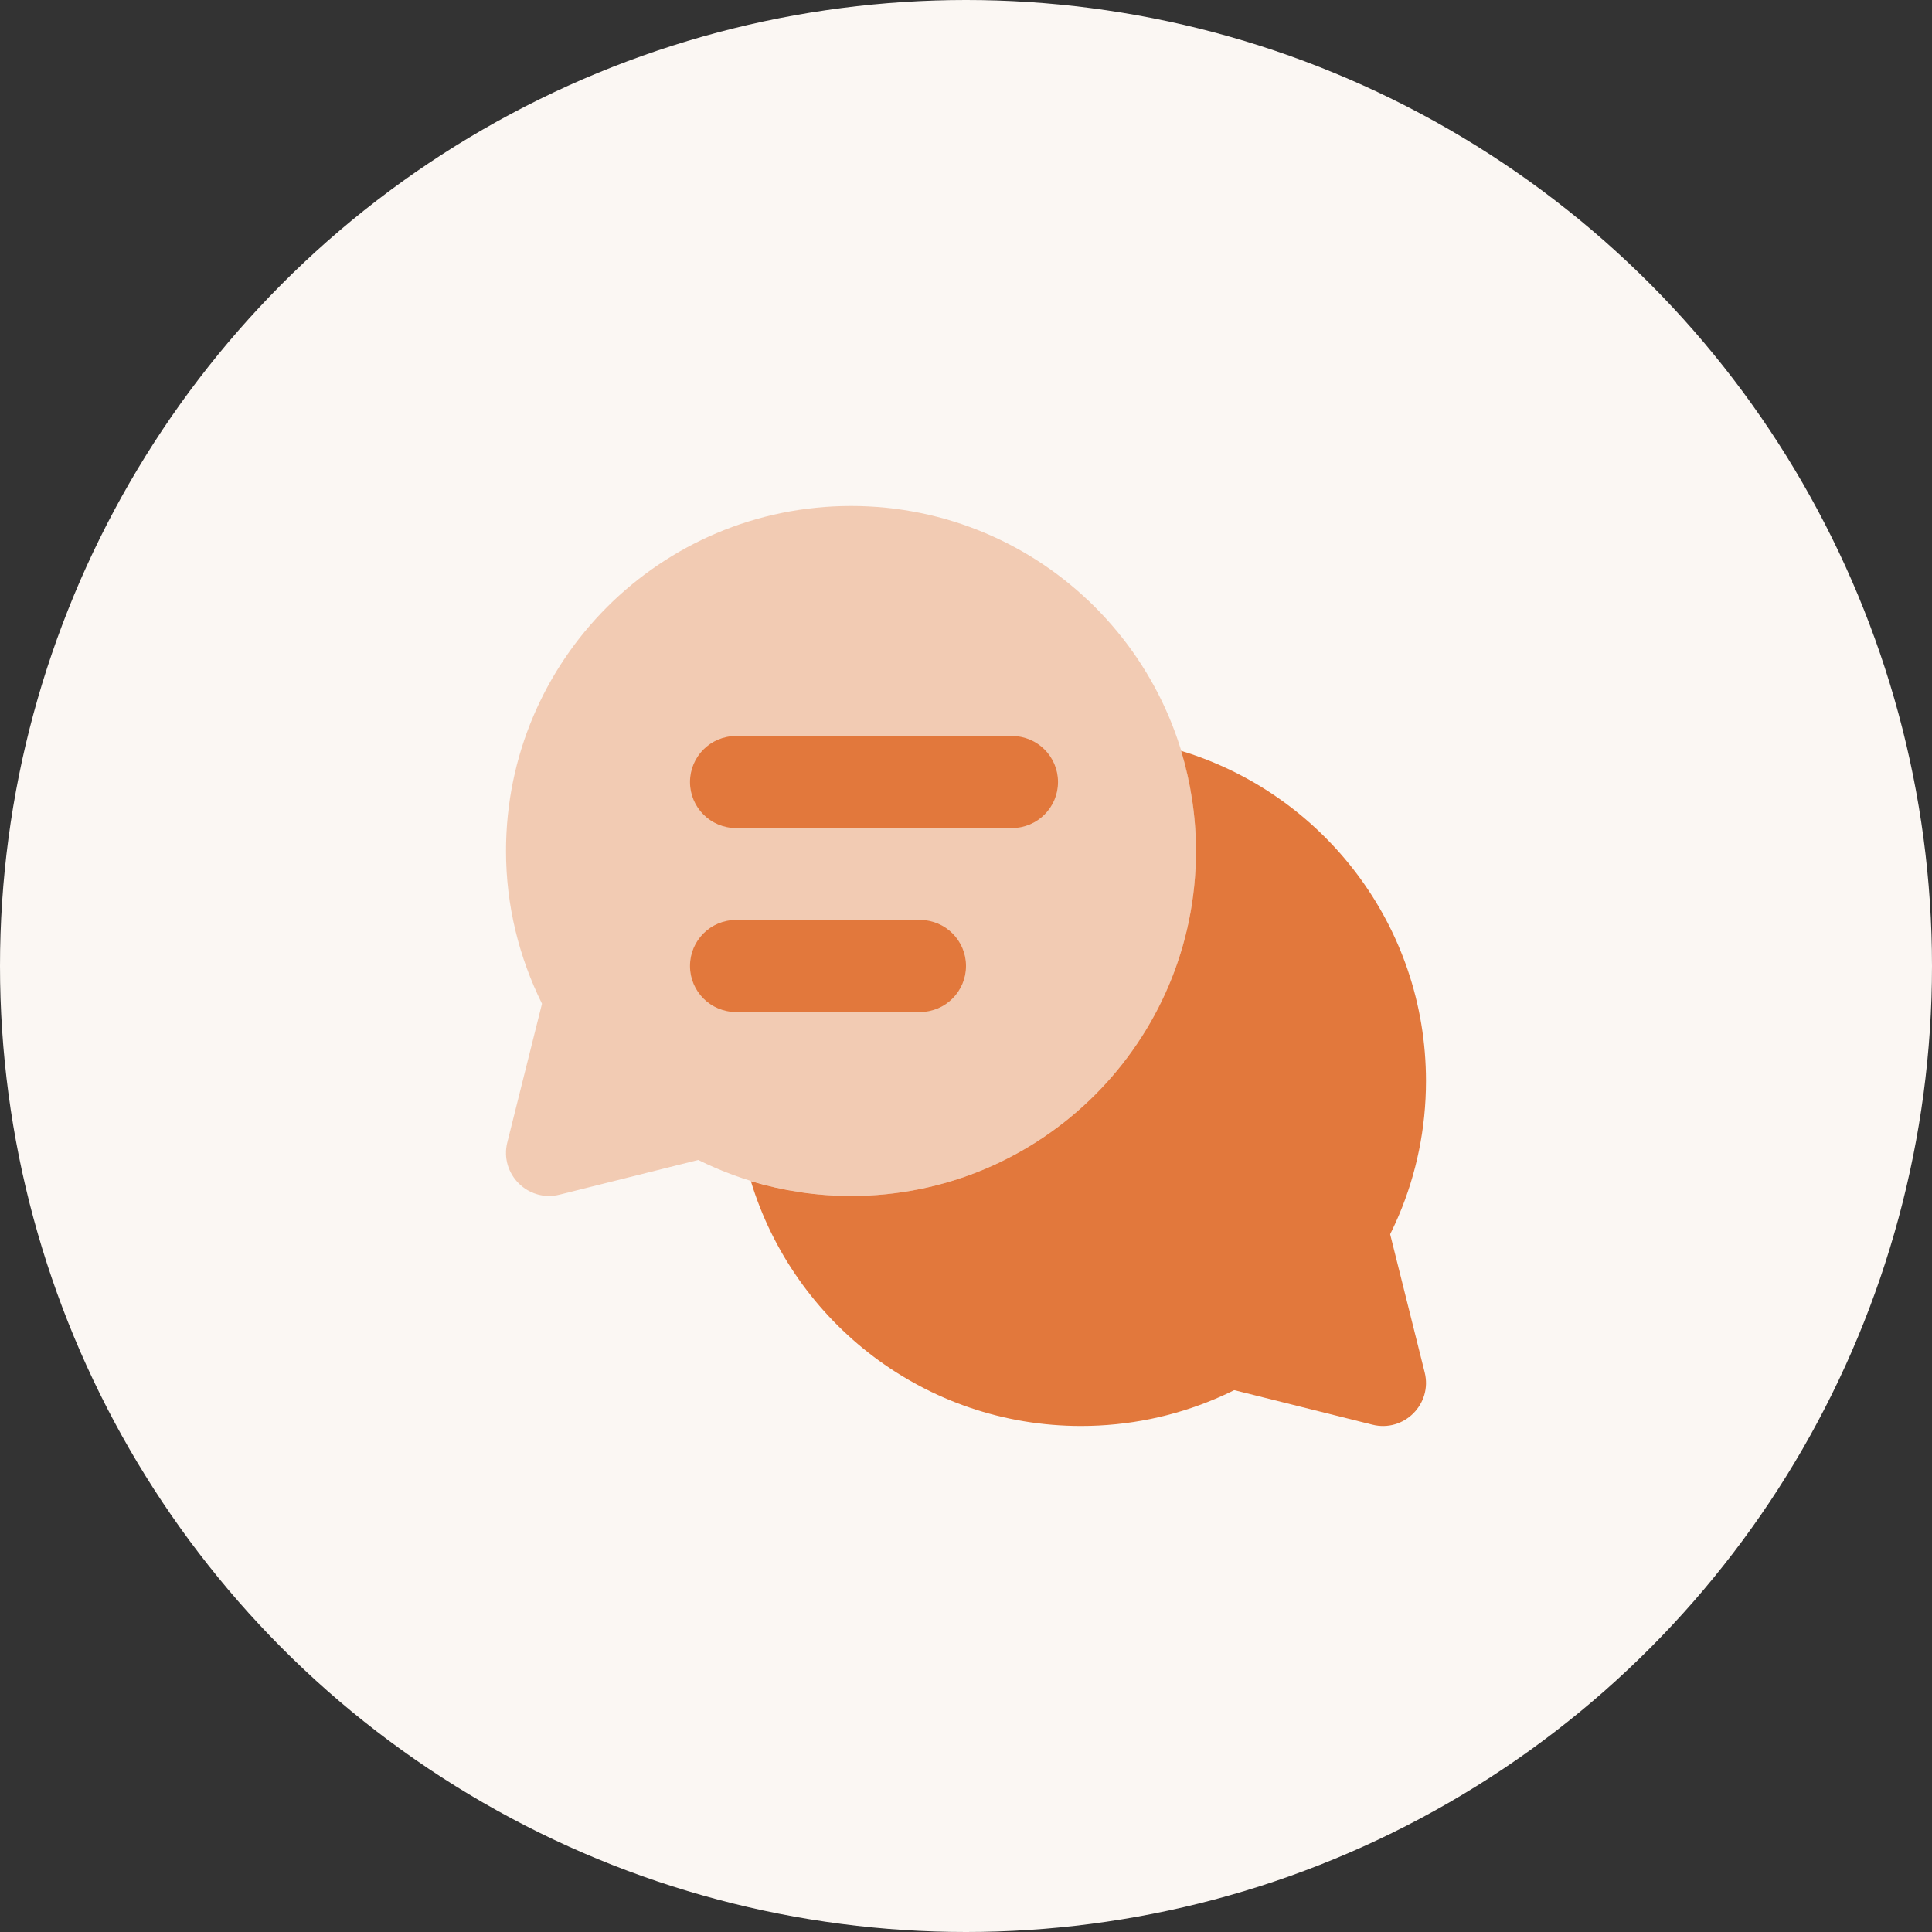 <svg width="56" height="56" viewBox="0 0 56 56" fill="none" xmlns="http://www.w3.org/2000/svg">
<rect x="0" y="0" width="56" height="56" fill="#333333" stroke="none"/>
<circle cx="28" cy="28" r="28" fill="#FBF7F3"/>
<path opacity="0.35" d="M24.667 14.666C19.145 14.666 14.667 19.143 14.667 24.666C14.667 26.258 15.049 27.757 15.71 29.093L14.705 33.111C14.475 34.027 15.305 34.857 16.221 34.627L20.239 33.622C21.577 34.285 23.075 34.666 24.667 34.666C30.19 34.666 34.667 30.189 34.667 24.666C34.667 19.143 30.19 14.666 24.667 14.666Z" fill="#E2783C"/>
<path d="M39.801 33.801L41.295 39.779C41.525 40.695 40.695 41.525 39.779 41.295L33.801 39.801L39.801 33.801Z" fill="#E2783C"/>
<path d="M34.236 21.764C34.513 22.684 34.666 23.657 34.666 24.666C34.666 30.189 30.189 34.666 24.666 34.666C23.657 34.666 22.684 34.513 21.764 34.236C23.008 38.342 26.82 41.333 31.333 41.333C36.856 41.333 41.333 36.856 41.333 31.333C41.333 26.82 38.342 23.008 34.236 21.764Z" fill="#E2783C"/>
<path d="M29.333 24.001H21.333C20.596 24.001 20 23.403 20 22.667C20 21.931 20.596 21.334 21.333 21.334H29.333C30.071 21.334 30.667 21.931 30.667 22.667C30.667 23.403 30.071 24.001 29.333 24.001Z" fill="#E2783C"/>
<path d="M26.667 29.333H21.333C20.596 29.333 20 28.735 20 27.999C20 27.263 20.596 26.666 21.333 26.666H26.667C27.404 26.666 28 27.263 28 27.999C28 28.735 27.404 29.333 26.667 29.333Z" fill="#E2783C"/>
</svg>
